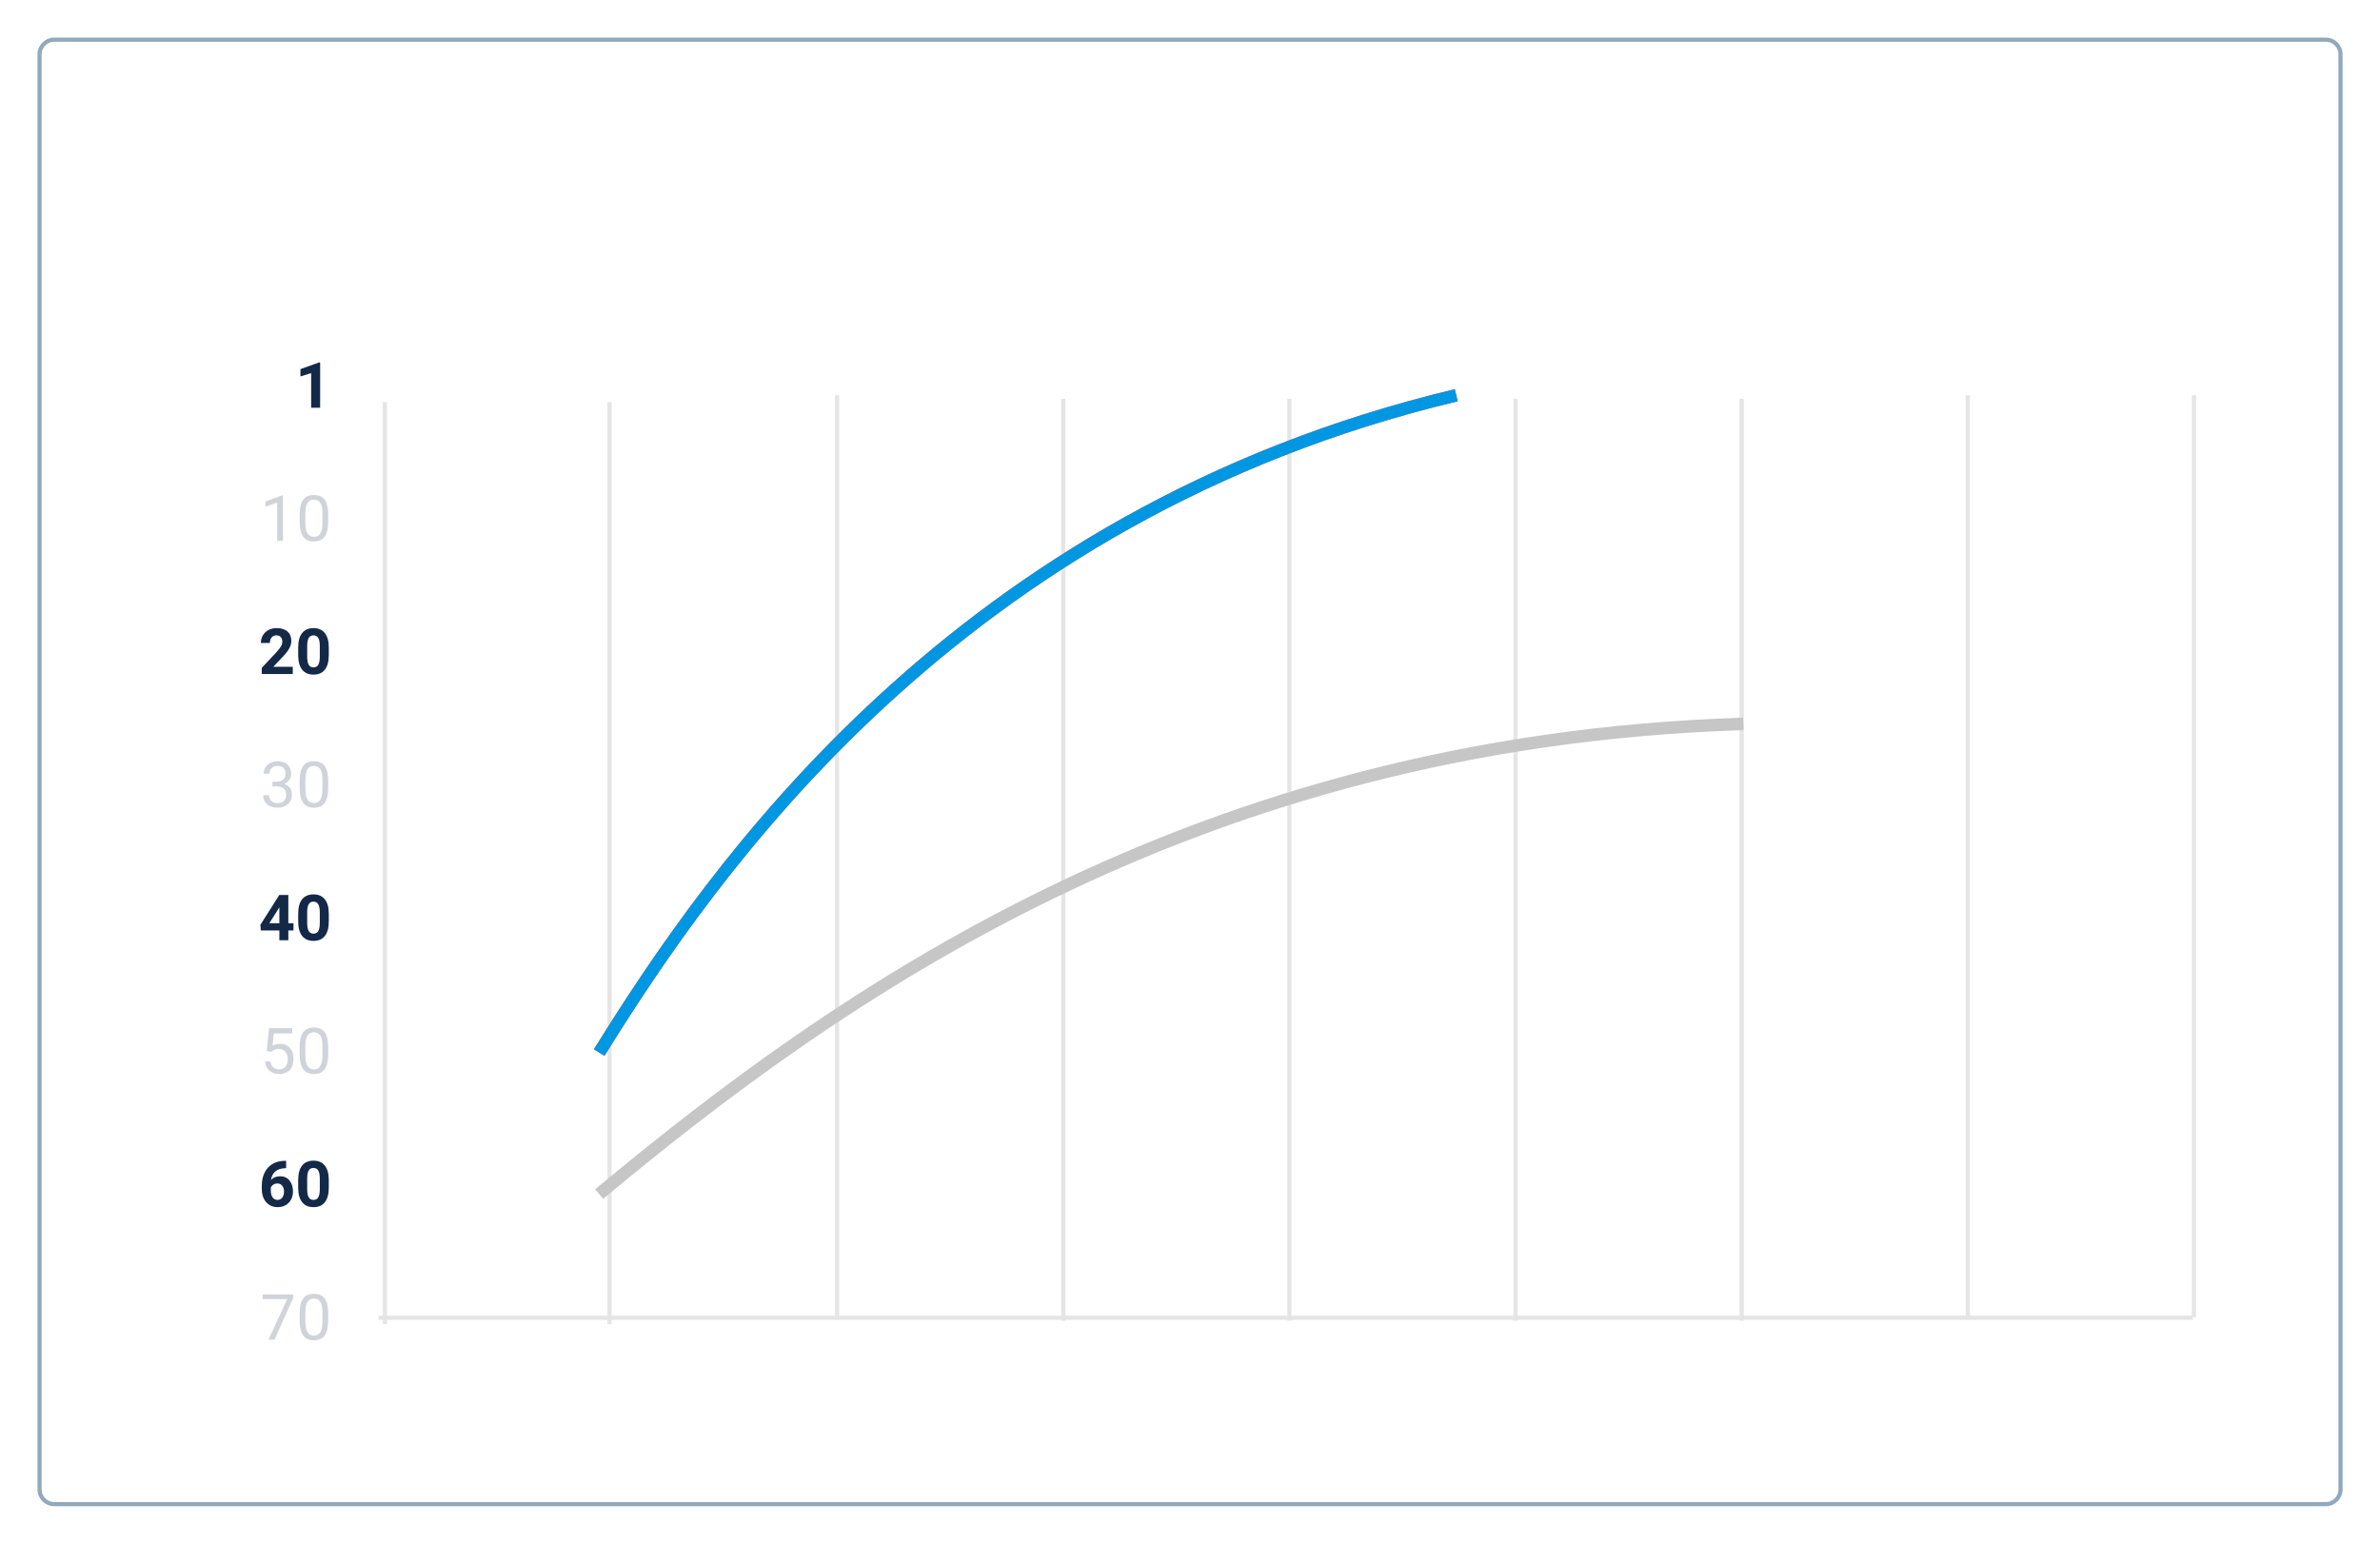 <svg width="572" height="371" viewBox="0 0 572 371" fill="none" xmlns="http://www.w3.org/2000/svg">
<g filter="url(#filter0_d_1_862)">
<path d="M8 9.035C8 6.807 9.807 5 12.035 5H557.965C560.193 5 562 6.807 562 9.035V353.965C562 356.193 560.193 358 557.965 358H12.035C9.807 358 8 356.193 8 353.965V9.035Z" fill="white"/>
<path d="M12.035 5.5H557.965C559.917 5.5 561.5 7.083 561.5 9.035V353.965C561.5 355.917 559.917 357.5 557.965 357.5H12.035C10.083 357.5 8.5 355.917 8.5 353.965V9.035C8.5 7.083 10.083 5.5 12.035 5.5Z" stroke="#91A9BC"/>
</g>
<path d="M69.299 221.906H70.532V223.647H69.299V226H67.14V223.647H62.679L62.582 222.287L67.117 215.122H69.299V221.906ZM64.734 221.906H67.14V218.065L66.998 218.312L64.734 221.906ZM79.019 221.502C79.019 223.006 78.708 224.157 78.085 224.954C77.463 225.751 76.551 226.149 75.351 226.149C74.165 226.149 73.259 225.758 72.631 224.976C72.004 224.194 71.682 223.074 71.668 221.614V219.612C71.668 218.093 71.981 216.94 72.609 216.153C73.242 215.366 74.15 214.972 75.336 214.972C76.521 214.972 77.428 215.363 78.055 216.145C78.683 216.922 79.004 218.041 79.019 219.5V221.502ZM76.86 219.306C76.86 218.404 76.736 217.749 76.487 217.341C76.242 216.927 75.859 216.721 75.336 216.721C74.828 216.721 74.452 216.917 74.208 217.311C73.969 217.699 73.842 218.309 73.827 219.141V221.786C73.827 222.673 73.946 223.333 74.185 223.766C74.429 224.194 74.818 224.409 75.351 224.409C75.879 224.409 76.26 224.202 76.494 223.788C76.728 223.375 76.85 222.742 76.86 221.891V219.306Z" fill="#142948"/>
<path opacity="0.2" d="M64.099 252.546L64.652 247.122H70.225V248.399H65.825L65.496 251.365C66.029 251.052 66.634 250.895 67.312 250.895C68.303 250.895 69.09 251.223 69.673 251.881C70.255 252.533 70.547 253.418 70.547 254.533C70.547 255.654 70.243 256.538 69.635 257.186C69.033 257.828 68.188 258.149 67.103 258.149C66.141 258.149 65.357 257.883 64.749 257.35C64.141 256.817 63.795 256.08 63.711 255.138H65.018C65.103 255.761 65.324 256.232 65.683 256.551C66.042 256.864 66.515 257.021 67.103 257.021C67.745 257.021 68.248 256.802 68.612 256.364C68.98 255.925 69.165 255.32 69.165 254.548C69.165 253.821 68.965 253.238 68.567 252.8C68.173 252.357 67.648 252.135 66.99 252.135C66.388 252.135 65.915 252.267 65.571 252.531L65.205 252.83L64.099 252.546ZM78.877 253.36C78.877 254.979 78.601 256.182 78.048 256.969C77.495 257.756 76.631 258.149 75.456 258.149C74.295 258.149 73.436 257.766 72.878 256.999C72.32 256.227 72.031 255.076 72.011 253.547V251.702C72.011 250.103 72.288 248.915 72.841 248.138C73.393 247.361 74.26 246.972 75.441 246.972C76.611 246.972 77.473 247.348 78.026 248.1C78.579 248.848 78.862 250.003 78.877 251.567V253.36ZM77.495 251.47C77.495 250.3 77.331 249.448 77.002 248.915C76.673 248.377 76.153 248.108 75.441 248.108C74.733 248.108 74.218 248.374 73.894 248.907C73.57 249.44 73.403 250.26 73.393 251.365V253.577C73.393 254.752 73.563 255.622 73.901 256.184C74.245 256.742 74.763 257.021 75.456 257.021C76.138 257.021 76.643 256.757 76.972 256.229C77.306 255.701 77.48 254.87 77.495 253.734V251.47Z" fill="#142948"/>
<path opacity="0.2" d="M68.007 130H66.617V120.788L63.83 121.811V120.556L67.79 119.069H68.007V130ZM78.877 125.36C78.877 126.979 78.601 128.182 78.048 128.969C77.495 129.756 76.631 130.149 75.456 130.149C74.295 130.149 73.436 129.766 72.878 128.999C72.32 128.227 72.031 127.076 72.011 125.547V123.702C72.011 122.103 72.288 120.915 72.841 120.138C73.393 119.361 74.26 118.972 75.441 118.972C76.611 118.972 77.473 119.348 78.026 120.1C78.579 120.848 78.862 122.003 78.877 123.567V125.36ZM77.495 123.47C77.495 122.3 77.331 121.448 77.002 120.915C76.673 120.377 76.153 120.108 75.441 120.108C74.733 120.108 74.218 120.374 73.894 120.907C73.57 121.44 73.403 122.26 73.393 123.365V125.577C73.393 126.752 73.563 127.622 73.901 128.184C74.245 128.742 74.763 129.021 75.456 129.021C76.138 129.021 76.643 128.757 76.972 128.229C77.306 127.701 77.48 126.87 77.495 125.734V123.47Z" fill="#142948"/>
<path opacity="0.2" d="M70.487 311.899L65.982 322H64.532L69.023 312.257H63.135V311.122H70.487V311.899ZM78.877 317.36C78.877 318.979 78.601 320.182 78.048 320.969C77.495 321.756 76.631 322.149 75.456 322.149C74.295 322.149 73.436 321.766 72.878 320.999C72.32 320.227 72.031 319.076 72.011 317.547V315.702C72.011 314.103 72.288 312.915 72.841 312.138C73.393 311.361 74.26 310.972 75.441 310.972C76.611 310.972 77.473 311.348 78.026 312.1C78.579 312.848 78.862 314.003 78.877 315.567V317.36ZM77.495 315.47C77.495 314.3 77.331 313.448 77.002 312.915C76.673 312.377 76.153 312.108 75.441 312.108C74.733 312.108 74.218 312.374 73.894 312.907C73.57 313.44 73.403 314.26 73.393 315.365V317.577C73.393 318.752 73.563 319.622 73.901 320.184C74.245 320.742 74.763 321.021 75.456 321.021C76.138 321.021 76.643 320.757 76.972 320.229C77.306 319.701 77.48 318.87 77.495 317.734V315.47Z" fill="#142948"/>
<path opacity="0.2" d="M65.474 187.888H66.512C67.165 187.878 67.678 187.707 68.051 187.373C68.425 187.039 68.612 186.588 68.612 186.021C68.612 184.745 67.977 184.108 66.707 184.108C66.109 184.108 65.631 184.28 65.272 184.623C64.918 184.962 64.742 185.413 64.742 185.976H63.359C63.359 185.114 63.673 184.399 64.301 183.831C64.933 183.259 65.735 182.972 66.707 182.972C67.733 182.972 68.537 183.244 69.12 183.787C69.703 184.33 69.994 185.084 69.994 186.05C69.994 186.524 69.84 186.982 69.531 187.425C69.227 187.869 68.811 188.2 68.283 188.419C68.881 188.608 69.341 188.922 69.665 189.36C69.994 189.799 70.158 190.334 70.158 190.967C70.158 191.943 69.84 192.717 69.202 193.29C68.564 193.863 67.735 194.149 66.714 194.149C65.693 194.149 64.861 193.873 64.219 193.32C63.581 192.767 63.262 192.038 63.262 191.131H64.652C64.652 191.704 64.839 192.162 65.212 192.506C65.586 192.849 66.086 193.021 66.714 193.021C67.381 193.021 67.892 192.847 68.246 192.498C68.599 192.15 68.776 191.649 68.776 190.997C68.776 190.364 68.582 189.878 68.193 189.54C67.805 189.201 67.244 189.027 66.512 189.017H65.474V187.888ZM78.877 189.36C78.877 190.979 78.601 192.182 78.048 192.969C77.495 193.756 76.631 194.149 75.456 194.149C74.295 194.149 73.436 193.766 72.878 192.999C72.32 192.227 72.031 191.076 72.011 189.547V187.702C72.011 186.103 72.288 184.915 72.841 184.138C73.393 183.361 74.26 182.972 75.441 182.972C76.611 182.972 77.473 183.348 78.026 184.1C78.579 184.848 78.862 186.003 78.877 187.567V189.36ZM77.495 187.47C77.495 186.3 77.331 185.448 77.002 184.915C76.673 184.377 76.153 184.108 75.441 184.108C74.733 184.108 74.218 184.374 73.894 184.907C73.57 185.44 73.403 186.26 73.393 187.365V189.577C73.393 190.752 73.563 191.622 73.901 192.184C74.245 192.742 74.763 193.021 75.456 193.021C76.138 193.021 76.643 192.757 76.972 192.229C77.306 191.701 77.48 190.87 77.495 189.734V187.47Z" fill="#142948"/>
<path d="M76.942 98H74.783V89.677L72.205 90.476V88.721L76.711 87.107H76.942V98Z" fill="#142948"/>
<path d="M68.769 279.01V280.788H68.559C67.583 280.803 66.796 281.057 66.198 281.55C65.606 282.043 65.25 282.728 65.13 283.605C65.708 283.017 66.438 282.723 67.319 282.723C68.266 282.723 69.018 283.062 69.576 283.739C70.133 284.416 70.412 285.308 70.412 286.414C70.412 287.121 70.258 287.761 69.949 288.334C69.645 288.907 69.212 289.352 68.649 289.671C68.091 289.99 67.459 290.149 66.751 290.149C65.606 290.149 64.679 289.751 63.972 288.954C63.27 288.157 62.919 287.094 62.919 285.764V284.987C62.919 283.806 63.14 282.765 63.584 281.864C64.032 280.957 64.672 280.257 65.504 279.764C66.34 279.266 67.309 279.015 68.41 279.01H68.769ZM66.662 284.456C66.313 284.456 65.997 284.548 65.713 284.733C65.429 284.912 65.22 285.151 65.085 285.45V286.107C65.085 286.83 65.227 287.395 65.511 287.803C65.795 288.207 66.194 288.409 66.707 288.409C67.17 288.409 67.543 288.227 67.827 287.863C68.116 287.495 68.261 287.019 68.261 286.436C68.261 285.843 68.116 285.365 67.827 285.002C67.538 284.638 67.15 284.456 66.662 284.456ZM79.019 285.502C79.019 287.006 78.708 288.157 78.085 288.954C77.463 289.751 76.551 290.149 75.351 290.149C74.165 290.149 73.259 289.758 72.631 288.976C72.004 288.194 71.682 287.074 71.668 285.614V283.612C71.668 282.093 71.981 280.94 72.609 280.153C73.242 279.366 74.15 278.972 75.336 278.972C76.521 278.972 77.428 279.363 78.055 280.145C78.683 280.922 79.004 282.041 79.019 283.5V285.502ZM76.86 283.306C76.86 282.404 76.736 281.749 76.487 281.341C76.242 280.927 75.859 280.721 75.336 280.721C74.828 280.721 74.452 280.917 74.208 281.311C73.969 281.699 73.842 282.309 73.827 283.141V285.786C73.827 286.673 73.946 287.333 74.185 287.766C74.429 288.194 74.818 288.409 75.351 288.409C75.879 288.409 76.26 288.202 76.494 287.788C76.728 287.375 76.85 286.742 76.86 285.891V283.306Z" fill="#142948"/>
<path d="M70.368 162H62.911V160.521L66.43 156.77C66.913 156.242 67.269 155.781 67.499 155.388C67.733 154.994 67.85 154.621 67.85 154.267C67.85 153.784 67.728 153.405 67.484 153.132C67.24 152.853 66.891 152.713 66.438 152.713C65.949 152.713 65.563 152.882 65.279 153.221C65.001 153.555 64.861 153.996 64.861 154.544H62.694C62.694 153.881 62.851 153.276 63.165 152.728C63.484 152.18 63.932 151.752 64.51 151.443C65.088 151.129 65.743 150.972 66.475 150.972C67.596 150.972 68.465 151.241 69.082 151.779C69.705 152.317 70.016 153.077 70.016 154.058C70.016 154.596 69.877 155.144 69.598 155.702C69.319 156.26 68.841 156.91 68.163 157.652L65.69 160.259H70.368V162ZM79.019 157.502C79.019 159.006 78.708 160.157 78.085 160.954C77.463 161.751 76.551 162.149 75.351 162.149C74.165 162.149 73.259 161.758 72.631 160.976C72.004 160.194 71.682 159.074 71.668 157.614V155.612C71.668 154.093 71.981 152.94 72.609 152.153C73.242 151.366 74.15 150.972 75.336 150.972C76.521 150.972 77.428 151.363 78.055 152.145C78.683 152.922 79.004 154.041 79.019 155.5V157.502ZM76.86 155.306C76.86 154.404 76.736 153.749 76.487 153.341C76.242 152.927 75.859 152.721 75.336 152.721C74.828 152.721 74.452 152.917 74.208 153.311C73.969 153.699 73.842 154.309 73.827 155.141V157.786C73.827 158.673 73.946 159.333 74.185 159.766C74.429 160.194 74.818 160.409 75.351 160.409C75.879 160.409 76.26 160.202 76.494 159.788C76.728 159.375 76.85 158.742 76.86 157.891V155.306Z" fill="#142948"/>
<path opacity="0.5" fill-rule="evenodd" clip-rule="evenodd" d="M201.684 316.225L201.684 95H200.684L200.684 316.225L147 316.225L147 96.648L146 96.648L146 316.225H93L93 96.648L92 96.648L92 316.225H91V317.225H92L92 318.252H93L93 317.225H146V318.252H147V317.225L255.043 317.225V317.458H256.043V317.225H309.387V317.458H310.387V317.225H363.734V317.458H364.734V317.225H418.09V317.458H419.09V317.225L527 317.225V316.604H527.785L527.785 95H526.785L526.785 316.225H473.434L473.434 95H472.434L472.434 316.225H419.09L419.09 95.855L418.09 95.855L418.09 316.225H364.734L364.734 95.855L363.734 95.855L363.734 316.225H310.387L310.387 95.855L309.387 95.855L309.387 316.225H256.043L256.043 95.855L255.043 95.855L255.043 316.225H201.684Z" fill="#CDCDCD"/>
<path d="M144 287C200.5 240 286.45 178.119 419 174" stroke="#C6C6C6" stroke-width="3"/>
<path d="M144 253C171.004 209.567 229.64 123.727 350 95" stroke="#FF6067" stroke-width="3"/>
<path d="M144 253C171.004 209.567 229.64 123.727 350 95" stroke="#0097E2" stroke-width="3"/>
<defs>
<filter id="filter0_d_1_862" x="0.938" y="0.965" width="570.141" height="369.141" filterUnits="userSpaceOnUse" color-interpolation-filters="sRGB">
<feFlood flood-opacity="0" result="BackgroundImageFix"/>
<feColorMatrix in="SourceAlpha" type="matrix" values="0 0 0 0 0 0 0 0 0 0 0 0 0 0 0 0 0 0 127 0" result="hardAlpha"/>
<feOffset dx="1.009" dy="4.035"/>
<feGaussianBlur stdDeviation="4.035"/>
<feColorMatrix type="matrix" values="0 0 0 0 0 0 0 0 0 0 0 0 0 0 0 0 0 0 0.05 0"/>
<feBlend mode="normal" in2="BackgroundImageFix" result="effect1_dropShadow_1_862"/>
<feBlend mode="normal" in="SourceGraphic" in2="effect1_dropShadow_1_862" result="shape"/>
</filter>
</defs>
</svg>
